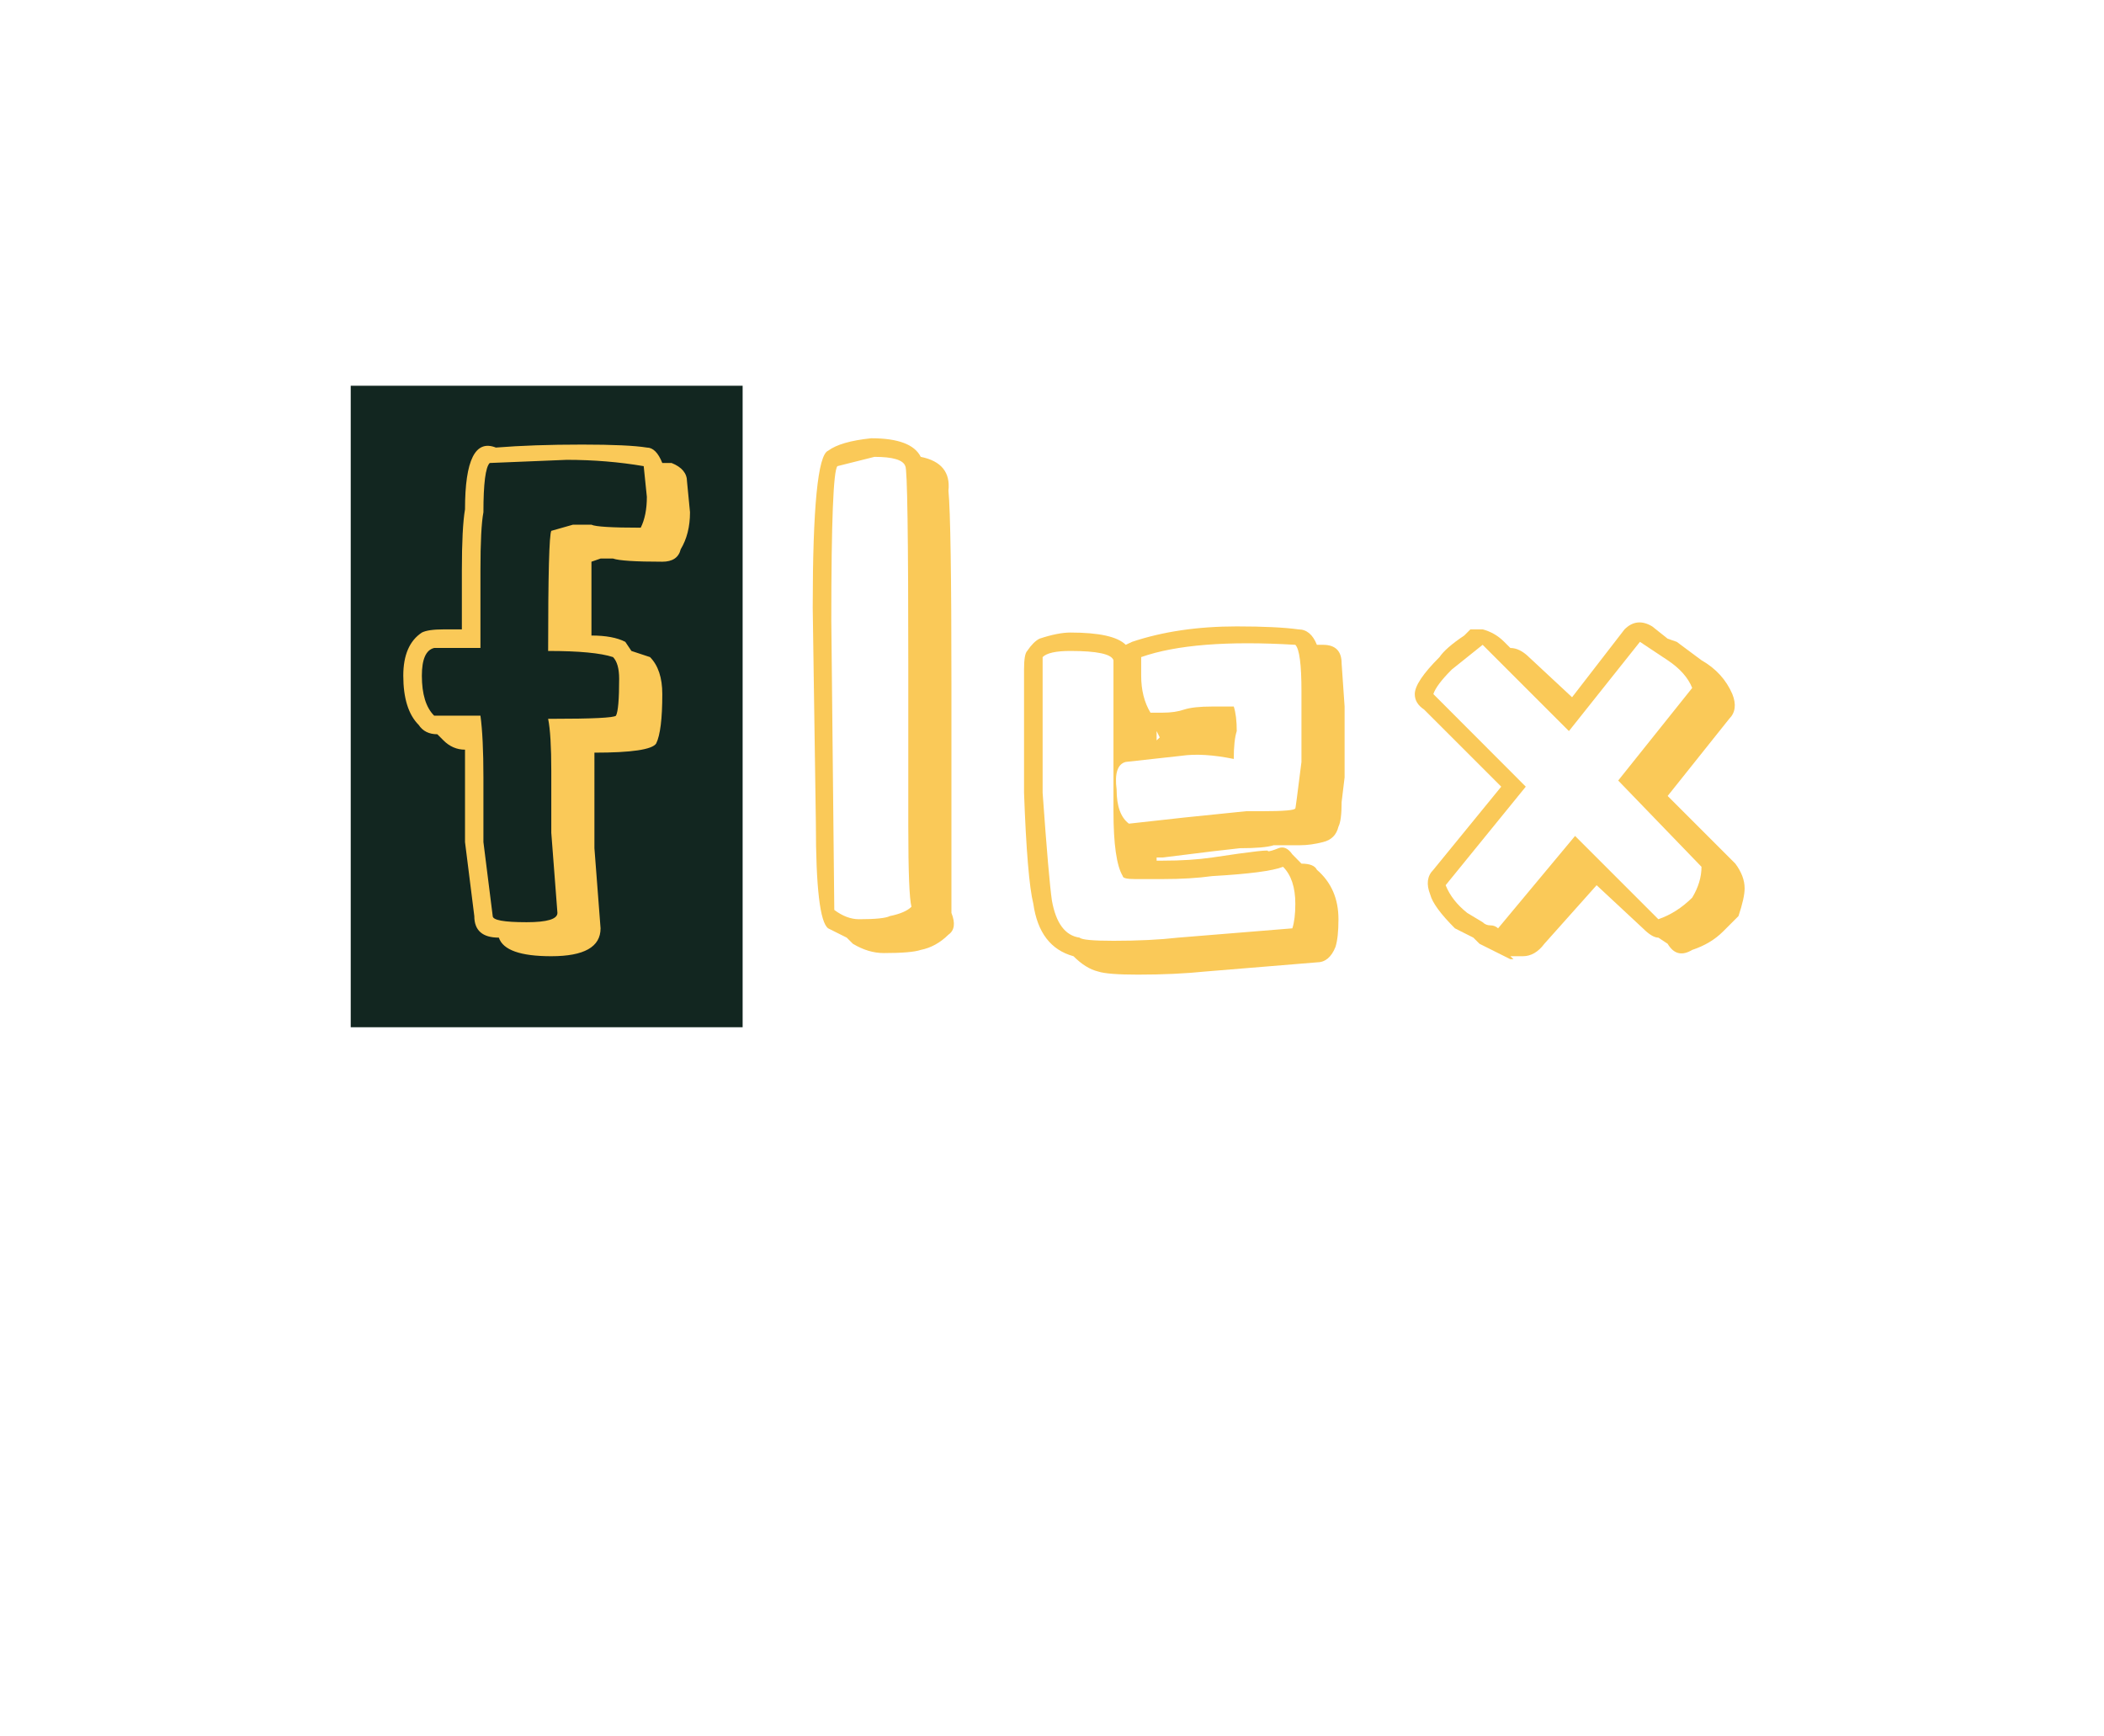 <?xml version="1.0" standalone="no"?><!DOCTYPE svg PUBLIC "-//W3C//DTD SVG 1.1//EN"
        "http://www.w3.org/Graphics/SVG/1.1/DTD/svg11.dtd">
<svg t="1594047287382" class="icon" viewBox="0 0 1241 1024" version="1.1" xmlns="http://www.w3.org/2000/svg" p-id="5068"
     xmlns:xlink="http://www.w3.org/1999/xlink" width="242.383" height="200">
    <defs>
        <style type="text/css"></style>
    </defs>
    <path d="M206.869 227.556h231.155v378.425H206.869z" fill="#122620" p-id="5069"></path>
    <path d="M325.167 564.079q-27.307 0-30.927-10.964-14.481 0-14.481-12.722l-5.482-43.649v-54.51q-7.24 0-12.722-5.482l-3.62-3.62q-7.344 0-10.964-5.482-9.102-9.102-9.102-29.065 0-18.204 10.964-25.445 3.62-1.862 12.722-1.862h10.861v-34.547q0-25.445 1.862-36.305 0-43.649 18.204-36.409 21.825-1.758 50.89-1.758 27.307 0 38.167 1.758 5.482 0 9.102 9.102h5.482q9.102 3.62 9.102 10.964l1.758 18.101q0 12.722-5.482 21.825-1.758 7.344-10.861 7.344-23.686 0-29.065-1.862h-7.344l-5.379 1.862v43.546q12.722 0 19.963 3.724l3.62 5.379 10.964 3.62q7.24 7.344 7.24 21.825 0 21.825-3.62 29.168-3.62 5.379-36.409 5.379V500.364l3.62 47.269q0 16.446-29.065 16.446z m-14.584-20.066q18.204 0 18.204-5.482l-3.62-47.269v-36.305q0-21.825-1.862-30.927h1.862q36.409 0 38.167-1.862 1.862-3.62 1.862-21.721 0-9.102-3.62-12.826-10.964-3.62-38.271-3.62 0-67.232 1.862-70.853l12.722-3.62h10.964q3.62 1.758 29.065 1.758 3.62-7.24 3.62-18.204l-1.862-18.101q-21.825-3.724-45.408-3.724l-45.408 1.862q-3.724 3.62-3.724 29.065-1.758 9.102-1.758 34.547v45.511h-27.307q-7.24 1.758-7.24 16.343 0 16.343 7.24 23.583h27.307q1.758 12.826 1.758 36.409v38.167l5.482 43.649q0 3.62 19.963 3.62zM521.257 562.217q-9.102 0-18.204-5.482l-3.62-3.62-10.964-5.482q-7.24-5.379-7.24-61.75l-1.862-127.328q0-89.057 9.102-92.677 7.344-5.482 25.445-7.344 23.686 0 29.168 10.964 18.101 3.62 16.343 19.963 1.758 18.204 1.758 114.605v134.465q3.62 9.102-1.758 12.826-7.344 7.24-16.343 8.999-5.482 1.862-21.825 1.862z m-14.584-19.963q14.584 0 18.204-1.862 9.102-1.862 12.722-5.482-1.862-7.24-1.862-47.269v-92.677q0-118.225-1.758-119.984-1.862-5.482-18.204-5.482l-21.825 5.482q-3.62 3.62-3.62 90.919l1.758 170.874q7.344 5.482 14.584 5.482zM671.341 574.94q-18.204 0-23.686-1.862-7.24-1.758-14.481-8.999-20.066-5.482-23.686-30.927-3.62-14.584-5.482-65.474v-72.714q0-9.102 1.862-10.964 3.62-5.379 7.24-7.24 10.964-3.62 18.204-3.62 25.445 0 32.685 7.24l3.724-1.758q27.203-9.102 61.75-9.102 23.686 0 36.409 1.758 7.24 0 10.861 9.102h3.62q10.964 0 10.964 10.964l1.758 25.445v41.787l-1.758 14.584q0 10.861-1.862 14.481-1.758 7.344-9.102 9.102-7.24 1.862-13.55 1.862h-15.515q-5.482 1.758-19.963 1.758l-16.343 1.862-29.168 3.62h-3.62v1.862h3.62q16.446 0 29.168-1.862 36.305-5.482 32.685-3.62 1.862 0 6.413-1.862 4.448-1.758 8.171 3.62l5.379 5.482q7.344 0 9.102 3.62 12.722 10.964 12.722 29.168 0 10.861-1.758 16.343-3.62 9.102-10.964 9.102l-65.474 5.379q-18.101 1.862-39.926 1.862z m-14.584-19.963q21.825 0 38.167-1.862l67.336-5.482q1.758-5.379 1.758-14.481 0-14.584-7.24-21.825-9.102 3.62-41.787 5.482-12.722 1.758-29.168 1.758h-16.343q-7.24 0-7.24-1.758-5.482-9.102-5.482-38.271v-89.057q-1.758-5.482-25.445-5.482-12.722 0-16.343 3.62v80.058q3.62 50.89 5.482 63.612 3.62 20.066 16.343 21.825 1.758 1.862 19.963 1.862z m25.445-118.225l1.862-1.758-1.862-3.724v5.482z m-16.343 49.131l32.685-3.62 36.409-3.724h9.102q19.963 0 19.963-1.758 0 1.758 3.62-27.307v-41.787q0-23.686-3.62-27.307-59.992-3.62-90.919 7.24v10.964q0 12.722 5.482 21.825h7.24q7.344 0 12.722-1.862 5.482-1.758 16.446-1.758h12.722q1.758 5.379 1.758 14.481-1.758 5.482-1.758 16.446-18.204-3.724-30.927-1.862l-32.789 3.62q-7.24 1.862-5.379 16.343 0 14.584 7.24 20.066z"
          fill="#FAC958" p-id="5070"></path>
    <path d="M892.711 565.838h-1.862l-7.24-3.62-10.964-5.482-1.758-1.758-0.931-0.931-0.931-0.931-10.861-5.482q-12.722-12.722-14.584-19.963-3.62-9.102 1.862-14.584l40.029-49.028-45.511-45.511q-5.482-3.62-5.482-9.102 0-7.24 14.584-21.825 3.62-5.379 14.584-12.722l3.62-3.62h7.24q7.24 1.862 12.722 7.344l3.62 3.62q5.482 0 10.964 5.379l25.445 23.686 30.927-40.029q7.24-7.24 16.343-1.758l9.102 7.24 5.379 1.862 14.584 10.861q12.722 7.24 18.204 19.963 3.62 9.102-1.862 14.584l-36.305 45.511 39.926 39.926q5.482 7.344 5.482 14.584 0 5.482-3.62 16.343l-9.102 9.102q-7.24 7.24-18.204 10.861-9.102 5.482-14.481-3.62l-5.482-3.62q-3.62 0-9.102-5.482l-27.307-25.445-30.823 34.547q-5.482 7.344-12.722 7.344h-7.344l1.862 1.758z m-9.102-18.204l45.408-54.51 49.131 49.131q10.861-3.724 19.963-12.722 5.482-9.102 5.482-18.204l-49.131-50.89 43.649-54.613q-3.62-9.102-14.481-16.343l-16.343-10.861-41.891 52.648-50.89-50.89-18.204 14.584q-9.102 9.102-10.861 14.481l54.51 54.613-47.269 58.13q3.62 9.102 12.722 16.343l9.102 5.482q1.862 1.862 4.551 1.862t4.551 1.758z"
          fill="#FAC958" p-id="5071"></path>
</svg>
